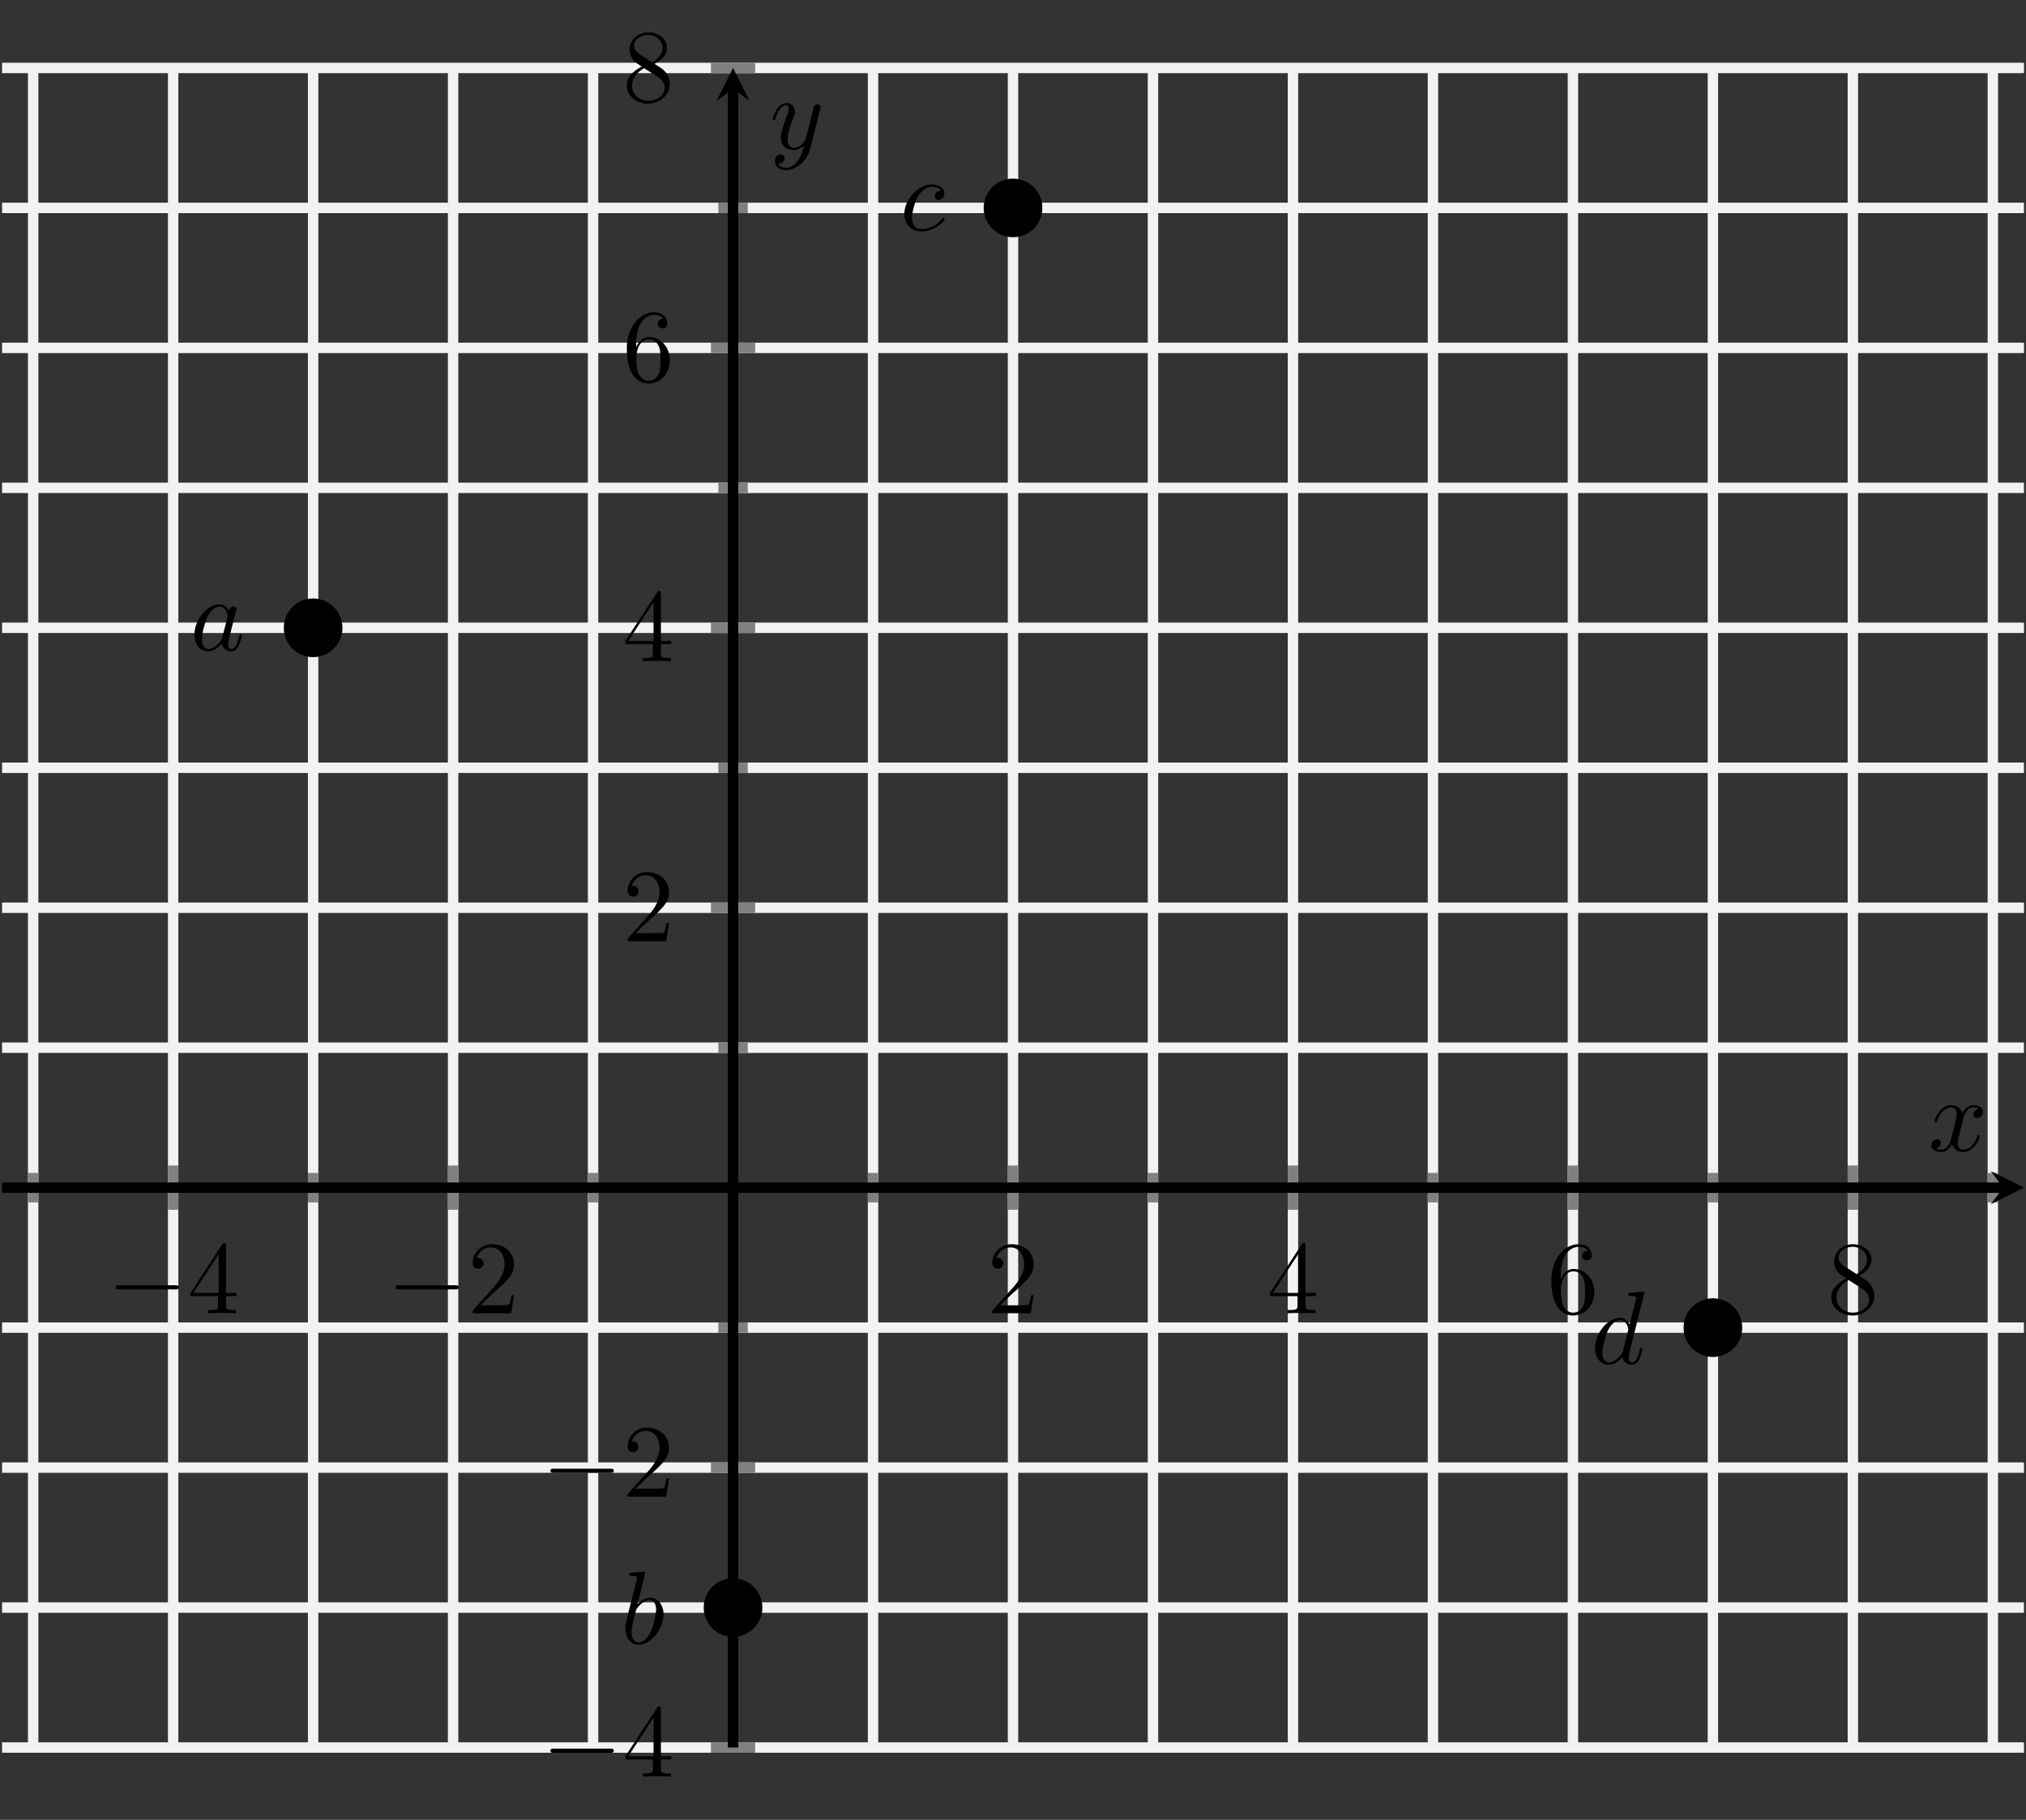 <?xml version="1.0" encoding="UTF-8" standalone="no"?>
<!DOCTYPE svg PUBLIC "-//W3C//DTD SVG 1.1//EN" "http://www.w3.org/Graphics/SVG/1.1/DTD/svg11.dtd">
<svg xmlns="http://www.w3.org/2000/svg" xmlns:xlink="http://www.w3.org/1999/xlink" version="1.1" width="194.66pt" height="174.865pt" viewBox="0 0 194.66 174.865">
<rect x="0" y="0" width="194.66" height="174.865" fill="#333333" stroke="none"/>
<path transform="matrix(1,0,0,-1,30.085,167.919)" stroke-width="1" stroke-linecap="butt" stroke-miterlimit="10" stroke-linejoin="miter" fill="none" stroke="#f2f2f2" d="M -26.898 0 L -26.898 161.39 M 0 0 L 0 161.39 M 26.898 0 L 26.898 161.39 M 53.797 0 L 53.797 161.39 M 80.695 0 L 80.695 161.39 M 107.594 0 L 107.594 161.39 M 134.492 0 L 134.492 161.39 M 161.39 0 L 161.39 161.39 "/>
<path transform="matrix(1,0,0,-1,30.085,167.919)" stroke-width="1" stroke-linecap="butt" stroke-miterlimit="10" stroke-linejoin="miter" fill="none" stroke="#f2f2f2" d="M -13.449 0 L -13.449 161.39 M 13.449 0 L 13.449 161.39 M 67.246 0 L 67.246 161.39 M 94.144 0 L 94.144 161.39 M 121.043 0 L 121.043 161.39 M 147.941 0 L 147.941 161.39 "/>
<path transform="matrix(1,0,0,-1,30.085,167.919)" stroke-width="1" stroke-linecap="butt" stroke-miterlimit="10" stroke-linejoin="miter" fill="none" stroke="#f2f2f2" d="M -29.886 13.449 L 164.378 13.449 M -29.886 40.348 L 164.378 40.348 M -29.886 67.246 L 164.378 67.246 M -29.886 94.144 L 164.378 94.144 M -29.886 121.043 L 164.378 121.043 M -29.886 147.941 L 164.378 147.941 "/>
<path transform="matrix(1,0,0,-1,30.085,167.919)" stroke-width="1" stroke-linecap="butt" stroke-miterlimit="10" stroke-linejoin="miter" fill="none" stroke="#f2f2f2" d="M -29.886 0 L 164.378 0 M -29.886 26.898 L 164.378 26.898 M -29.886 80.695 L 164.378 80.695 M -29.886 107.594 L 164.378 107.594 M -29.886 134.492 L 164.378 134.492 M -29.886 161.39 L 164.378 161.39 "/>
<path transform="matrix(1,0,0,-1,30.085,167.919)" stroke-width="1" stroke-linecap="butt" stroke-miterlimit="10" stroke-linejoin="miter" fill="none" stroke="#808080" d="M -26.898 52.379 L -26.898 55.214 M 0 52.379 L 0 55.214 M 26.898 52.379 L 26.898 55.214 M 53.797 52.379 L 53.797 55.214 M 80.695 52.379 L 80.695 55.214 M 107.594 52.379 L 107.594 55.214 M 134.492 52.379 L 134.492 55.214 M 161.39 52.379 L 161.39 55.214 "/>
<path transform="matrix(1,0,0,-1,30.085,167.919)" stroke-width="1" stroke-linecap="butt" stroke-miterlimit="10" stroke-linejoin="miter" fill="none" stroke="#808080" d="M -13.449 51.671 L -13.449 55.923 M 13.449 51.671 L 13.449 55.923 M 67.246 51.671 L 67.246 55.923 M 94.144 51.671 L 94.144 55.923 M 121.043 51.671 L 121.043 55.923 M 147.941 51.671 L 147.941 55.923 "/>
<path transform="matrix(1,0,0,-1,30.085,167.919)" stroke-width="1" stroke-linecap="butt" stroke-miterlimit="10" stroke-linejoin="miter" fill="none" stroke="#808080" d="M 38.93 13.449 L 41.765 13.449 M 38.93 40.348 L 41.765 40.348 M 38.93 67.246 L 41.765 67.246 M 38.93 94.144 L 41.765 94.144 M 38.93 121.043 L 41.765 121.043 M 38.93 147.941 L 41.765 147.941 "/>
<path transform="matrix(1,0,0,-1,30.085,167.919)" stroke-width="1" stroke-linecap="butt" stroke-miterlimit="10" stroke-linejoin="miter" fill="none" stroke="#808080" d="M 38.222 0 L 42.473 0 M 38.222 26.898 L 42.473 26.898 M 38.222 80.695 L 42.473 80.695 M 38.222 107.594 L 42.473 107.594 M 38.222 134.492 L 42.473 134.492 M 38.222 161.39 L 42.473 161.39 "/>
<path transform="matrix(1,0,0,-1,30.085,167.919)" stroke-width="1" stroke-linecap="butt" stroke-miterlimit="10" stroke-linejoin="miter" fill="none" stroke="#000000" d="M -29.886 53.797 L 162.385 53.797 "/>
<path transform="matrix(1,0,0,-1,192.47,114.122)" d="M 1.993 0 L -1.196 1.594 L 0 0 L -1.196 -1.594 "/>
<path transform="matrix(1,0,0,-1,30.085,167.919)" stroke-width="1" stroke-linecap="butt" stroke-miterlimit="10" stroke-linejoin="miter" fill="none" stroke="#000000" d="M 40.348 0 L 40.348 159.398 "/>
<path transform="matrix(0,-1,-1,-0,70.433,8.521)" d="M 1.993 0 L -1.196 1.594 L 0 0 L -1.196 -1.594 "/>
<symbol id="font_0_1">
<path d="M .576 0 C .593 0 .611 0 .611 .02 C .611 .04 .593 .04 .576 .04 L .035 .04 C .018 .04 0 .04 0 .02 C 0 0 .018 0 .035 0 L .576 0 Z "/>
</symbol>
<use xlink:href="#font_0_1" transform="matrix(9.963,0,0,-9.963,11.098,123.898)"/>
<symbol id="font_1_2">
<path d="M .266 .165 L .266 .078 C .266 .042 .264 .031 .19 .031 L .169 .031 L .169 0 C .21 .003 .262 .003 .304 .003 C .346 .003 .399 .003 .44 0 L .44 .031 L .419 .031 C .345 .031 .343 .042 .343 .078 L .343 .165 L .443 .165 L .443 .196 L .343 .196 L .343 .651 C .343 .671 .343 .677 .327 .677 C .318 .677 .315 .677 .307 .665 L 0 .196 L 0 .165 L .266 .165 M .272 .196 L .028 .196 L .272 .569 L .272 .196 Z "/>
</symbol>
<use xlink:href="#font_1_2" transform="matrix(9.963,0,0,-9.963,18.299,126.189)"/>
<use xlink:href="#font_0_1" transform="matrix(9.963,0,0,-9.963,37.996,123.898)"/>
<symbol id="font_1_1">
<path d="M .077 .077 L .183 .18 C .339 .318 .399 .372 .399 .472 C .399 .586 .309 .666 .187 .666 C .074 .666 0 .574 0 .485 C 0 .429 .05 .429 .053 .429 C .07 .429 .105 .441 .105 .482 C .105 .508 .087 .534 .052 .534 C .044 .534 .042 .534 .039 .533 C .062 .598 .116 .635 .174 .635 C .265 .635 .308 .554 .308 .472 C .308 .392 .258 .313 .203 .251 L .011 .037 C 0 .026 0 .024 0 0 L .371 0 L .399 .174 L .374 .174 C .369 .144 .362 .1 .352 .085 C .345 .077 .279 .077 .257 .077 L .077 .077 Z "/>
</symbol>
<use xlink:href="#font_1_1" transform="matrix(9.963,0,0,-9.963,45.416,126.189)"/>
<use xlink:href="#font_1_1" transform="matrix(9.963,0,0,-9.963,95.337,126.189)"/>
<use xlink:href="#font_1_2" transform="matrix(9.963,0,0,-9.963,122.016,126.189)"/>
<symbol id="font_1_3">
<path d="M .09 .35 L .09 .374 C .09 .627 .214 .663 .265 .663 C .289 .663 .331 .657 .353 .623 C .338 .623 .298 .623 .298 .578 C .298 .547 .322 .532 .344 .532 C .36 .532 .39 .541 .39 .58 C .39 .64 .346 .688 .263 .688 C .135 .688 0 .559 0 .338 C 0 .071 .116 0 .209 0 C .32 0 .415 .094 .415 .226 C .415 .353 .326 .449 .215 .449 C .147 .449 .11 .398 .09 .35 M .209 .028 C .146 .028 .116 .088 .11 .103 C .092 .15 .092 .23 .092 .248 C .092 .326 .124 .426 .214 .426 C .23 .426 .276 .426 .307 .364 C .325 .327 .325 .276 .325 .227 C .325 .179 .325 .129 .308 .093 C .278 .033 .232 .028 .209 .028 Z "/>
</symbol>
<use xlink:href="#font_1_3" transform="matrix(9.963,0,0,-9.963,149.053,126.408)"/>
<symbol id="font_1_4">
<path d="M .121 .479 C .075 .509 .071 .543 .071 .56 C .071 .621 .136 .663 .207 .663 C .28 .663 .344 .611 .344 .539 C .344 .482 .305 .434 .245 .399 L .121 .479 M .267 .384 C .339 .421 .388 .473 .388 .539 C .388 .631 .299 .688 .208 .688 C .108 .688 .027 .614 .027 .521 C .027 .503 .029 .458 .071 .411 C .082 .399 .119 .374 .144 .357 C .086 .328 0 .272 0 .173 C 0 .067 .102 0 .207 0 C .32 0 .415 .083 .415 .19 C .415 .226 .404 .271 .366 .313 C .347 .334 .331 .344 .267 .384 M .167 .342 L .29 .264 C .318 .245 .365 .215 .365 .154 C .365 .08 .29 .028 .208 .028 C .122 .028 .05 .09 .05 .173 C .05 .231 .082 .295 .167 .342 Z "/>
</symbol>
<use xlink:href="#font_1_4" transform="matrix(9.963,0,0,-9.963,175.951,126.408)"/>
<use xlink:href="#font_0_1" transform="matrix(9.963,0,0,-9.963,52.883,168.423)"/>
<use xlink:href="#font_1_2" transform="matrix(9.963,0,0,-9.963,60.084,170.714)"/>
<use xlink:href="#font_0_1" transform="matrix(9.963,0,0,-9.963,52.883,141.525)"/>
<use xlink:href="#font_1_1" transform="matrix(9.963,0,0,-9.963,60.303,143.816)"/>
<use xlink:href="#font_1_1" transform="matrix(9.963,0,0,-9.963,60.303,90.435)"/>
<use xlink:href="#font_1_2" transform="matrix(9.963,0,0,-9.963,60.084,63.537)"/>
<use xlink:href="#font_1_3" transform="matrix(9.963,0,0,-9.963,60.223,36.858)"/>
<use xlink:href="#font_1_4" transform="matrix(9.963,0,0,-9.963,60.223,9.96)"/>
<clipPath id="cp2">
<path transform="matrix(1,0,0,-1,30.085,167.919)" d="M -29.886 0 L 164.378 0 L 164.378 161.39 L -29.886 161.39 Z "/>
</clipPath>
<g clip-path="url(#cp2)">
<path transform="matrix(1,0,0,-1,30.085,167.919)" d="M 2.818 107.594 C 2.818 109.15 1.556 110.412 0 110.412 C -1.556 110.412 -2.818 109.15 -2.818 107.594 C -2.818 106.037 -1.556 104.775 0 104.775 C 1.556 104.775 2.818 106.037 2.818 107.594 Z M 0 107.594 "/>
<symbol id="font_3_1">
<path d="M .333 .389 C .315 .426 .286 .453 .241 .453 C .124 .453 0 .306 0 .16 C 0 .066 .055 0 .133 0 C .153 0 .203 .004 .263 .075 C .271 .033 .306 0 .354 0 C .389 0 .412 .023 .428 .055 C .445 .091 .458 .152 .458 .154 C .458 .164 .449 .164 .446 .164 C .436 .164 .435 .16 .432 .146 C .415 .081 .397 .022 .356 .022 C .329 .022 .326 .048 .326 .068 C .326 .09 .328 .098 .339 .142 C .35 .184 .352 .194 .361 .232 L .397 .372 C .404 .4 .404 .402 .404 .406 C .404 .423 .392 .433 .375 .433 C .351 .433 .336 .411 .333 .389 M .268 .13 C .263 .112 .263 .11 .248 .093 C .204 .038 .163 .022 .135 .022 C .085 .022 .071 .077 .071 .116 C .071 .166 .103 .289 .126 .335 C .157 .394 .202 .431 .242 .431 C .307 .431 .321 .349 .321 .343 C .321 .337 .319 .331 .318 .326 L .268 .13 Z "/>
</symbol>
<use xlink:href="#font_3_1" transform="matrix(9.963,0,0,-9.963,18.681,62.582)"/>
<path transform="matrix(1,0,0,-1,30.085,167.919)" d="M 43.166 13.449 C 43.166 15.006 41.904 16.267 40.348 16.267 C 38.791 16.267 37.529 15.006 37.529 13.449 C 37.529 11.893 38.791 10.631 40.348 10.631 C 41.904 10.631 43.166 11.893 43.166 13.449 Z M 40.348 13.449 "/>
<symbol id="font_3_2">
<path d="M .192 .694 C .192 .695 .192 .705 .179 .705 C .156 .705 .083 .697 .057 .695 C .049 .694 .038 .693 .038 .675 C .038 .663 .047 .663 .062 .663 C .11 .663 .112 .656 .112 .646 C .112 .639 .103 .605 .098 .584 L .016 .258 C .004 .208 0 .192 0 .157 C 0 .062 .053 0 .127 0 C .245 0 .368 .149 .368 .293 C .368 .384 .315 .453 .235 .453 C .189 .453 .148 .424 .118 .393 L .192 .694 M .098 .316 C .104 .338 .104 .34 .113 .351 C .162 .416 .207 .431 .233 .431 C .269 .431 .296 .401 .296 .337 C .296 .278 .263 .163 .245 .125 C .212 .058 .166 .022 .127 .022 C .093 .022 .06 .049 .06 .123 C .06 .142 .06 .161 .076 .224 L .098 .316 Z "/>
</symbol>
<use xlink:href="#font_3_2" transform="matrix(9.963,0,0,-9.963,60.087,158.039)"/>
<path transform="matrix(1,0,0,-1,30.085,167.919)" d="M 70.064 147.941 C 70.064 149.497 68.802 150.759 67.246 150.759 C 65.69 150.759 64.428 149.497 64.428 147.941 C 64.428 146.385 65.69 145.123 67.246 145.123 C 68.802 145.123 70.064 146.385 70.064 147.941 Z M 67.246 147.941 "/>
<symbol id="font_3_3">
<path d="M .355 .391 C .339 .391 .325 .391 .311 .377 C .295 .362 .293 .345 .293 .338 C .293 .314 .311 .303 .33 .303 C .359 .303 .386 .327 .386 .367 C .386 .416 .339 .453 .268 .453 C .133 .453 0 .31 0 .169 C 0 .079 .058 0 .162 0 C .305 0 .389 .106 .389 .118 C .389 .124 .383 .131 .377 .131 C .372 .131 .37 .129 .364 .121 C .285 .022 .176 .022 .164 .022 C .101 .022 .074 .071 .074 .131 C .074 .172 .094 .269 .128 .331 C .159 .388 .214 .431 .269 .431 C .303 .431 .341 .418 .355 .391 Z "/>
</symbol>
<use xlink:href="#font_3_3" transform="matrix(9.963,0,0,-9.963,86.89,22.235)"/>
<path transform="matrix(1,0,0,-1,30.085,167.919)" d="M 137.31 40.348 C 137.31 41.904 136.048 43.166 134.492 43.166 C 132.935 43.166 131.674 41.904 131.674 40.348 C 131.674 38.791 132.935 37.529 134.492 37.529 C 136.048 37.529 137.31 38.791 137.31 40.348 Z M 134.492 40.348 "/>
<symbol id="font_3_4">
<path d="M .476 .694 C .476 .695 .476 .705 .463 .705 C .448 .705 .353 .696 .336 .694 C .328 .693 .322 .688 .322 .675 C .322 .663 .331 .663 .346 .663 C .394 .663 .396 .656 .396 .646 L .393 .626 L .333 .389 C .315 .426 .286 .453 .241 .453 C .124 .453 0 .306 0 .16 C 0 .066 .055 0 .133 0 C .153 0 .203 .004 .263 .075 C .271 .033 .306 0 .354 0 C .389 0 .412 .023 .428 .055 C .445 .091 .458 .152 .458 .154 C .458 .164 .449 .164 .446 .164 C .436 .164 .435 .16 .432 .146 C .415 .081 .397 .022 .356 .022 C .329 .022 .326 .048 .326 .068 C .326 .092 .328 .099 .332 .116 L .476 .694 M .268 .13 C .263 .112 .263 .11 .248 .093 C .204 .038 .163 .022 .135 .022 C .085 .022 .071 .077 .071 .116 C .071 .166 .103 .289 .126 .335 C .157 .394 .202 .431 .242 .431 C .307 .431 .321 .349 .321 .343 C .321 .337 .319 .331 .318 .326 L .268 .13 Z "/>
</symbol>
<use xlink:href="#font_3_4" transform="matrix(9.963,0,0,-9.963,153.251,131.141)"/>
</g>
<path transform="matrix(1,0,0,-1,30.085,167.919)" d="M 1.993 107.594 C 1.993 108.694 1.1 109.586 0 109.586 C -1.1 109.586 -1.993 108.694 -1.993 107.594 C -1.993 106.493 -1.1 105.601 0 105.601 C 1.1 105.601 1.993 106.493 1.993 107.594 Z M 0 107.594 "/>
<path transform="matrix(1,0,0,-1,30.085,167.919)" stroke-width="1" stroke-linecap="butt" stroke-miterlimit="10" stroke-linejoin="miter" fill="none" stroke="#000000" d="M 1.993 107.594 C 1.993 108.694 1.1 109.586 0 109.586 C -1.1 109.586 -1.993 108.694 -1.993 107.594 C -1.993 106.493 -1.1 105.601 0 105.601 C 1.1 105.601 1.993 106.493 1.993 107.594 Z M 0 107.594 "/>
<path transform="matrix(1,0,0,-1,30.085,167.919)" d="M 42.34 13.449 C 42.34 14.55 41.448 15.442 40.348 15.442 C 39.247 15.442 38.355 14.55 38.355 13.449 C 38.355 12.349 39.247 11.457 40.348 11.457 C 41.448 11.457 42.34 12.349 42.34 13.449 Z M 40.348 13.449 "/>
<path transform="matrix(1,0,0,-1,30.085,167.919)" stroke-width="1" stroke-linecap="butt" stroke-miterlimit="10" stroke-linejoin="miter" fill="none" stroke="#000000" d="M 42.34 13.449 C 42.34 14.55 41.448 15.442 40.348 15.442 C 39.247 15.442 38.355 14.55 38.355 13.449 C 38.355 12.349 39.247 11.457 40.348 11.457 C 41.448 11.457 42.34 12.349 42.34 13.449 Z M 40.348 13.449 "/>
<path transform="matrix(1,0,0,-1,30.085,167.919)" d="M 69.239 147.941 C 69.239 149.042 68.346 149.934 67.246 149.934 C 66.145 149.934 65.253 149.042 65.253 147.941 C 65.253 146.841 66.145 145.949 67.246 145.949 C 68.346 145.949 69.239 146.841 69.239 147.941 Z M 67.246 147.941 "/>
<path transform="matrix(1,0,0,-1,30.085,167.919)" stroke-width="1" stroke-linecap="butt" stroke-miterlimit="10" stroke-linejoin="miter" fill="none" stroke="#000000" d="M 69.239 147.941 C 69.239 149.042 68.346 149.934 67.246 149.934 C 66.145 149.934 65.253 149.042 65.253 147.941 C 65.253 146.841 66.145 145.949 67.246 145.949 C 68.346 145.949 69.239 146.841 69.239 147.941 Z M 67.246 147.941 "/>
<path transform="matrix(1,0,0,-1,30.085,167.919)" d="M 136.484 40.348 C 136.484 41.448 135.592 42.34 134.492 42.34 C 133.391 42.34 132.499 41.448 132.499 40.348 C 132.499 39.247 133.391 38.355 134.492 38.355 C 135.592 38.355 136.484 39.247 136.484 40.348 Z M 134.492 40.348 "/>
<path transform="matrix(1,0,0,-1,30.085,167.919)" stroke-width="1" stroke-linecap="butt" stroke-miterlimit="10" stroke-linejoin="miter" fill="none" stroke="#000000" d="M 136.484 40.348 C 136.484 41.448 135.592 42.34 134.492 42.34 C 133.391 42.34 132.499 41.448 132.499 40.348 C 132.499 39.247 133.391 38.355 134.492 38.355 C 135.592 38.355 136.484 39.247 136.484 40.348 Z M 134.492 40.348 "/>
<symbol id="font_3_5">
<path d="M .305 .313 C .311 .339 .334 .431 .404 .431 C .409 .431 .433 .431 .454 .418 C .426 .413 .406 .388 .406 .364 C .406 .348 .417 .329 .444 .329 C .466 .329 .498 .347 .498 .387 C .498 .439 .439 .453 .405 .453 C .347 .453 .312 .4 .3 .377 C .275 .443 .221 .453 .192 .453 C .088 .453 .031 .324 .031 .299 C .031 .289 .041 .289 .043 .289 C .051 .289 .054 .291 .056 .3 C .09 .406 .156 .431 .19 .431 C .209 .431 .244 .422 .244 .364 C .244 .333 .227 .266 .19 .126 C .174 .064 .139 .022 .095 .022 C .089 .022 .066 .022 .045 .035 C .07 .04 .092 .061 .092 .089 C .092 .116 .07 .124 .055 .124 C .025 .124 0 .098 0 .066 C 0 .02 .05 0 .094 0 C .16 0 .196 .07 .199 .076 C .211 .039 .247 0 .307 0 C .41 0 .467 .129 .467 .154 C .467 .164 .458 .164 .455 .164 C .446 .164 .444 .16 .442 .153 C .409 .046 .341 .022 .309 .022 C .27 .022 .254 .054 .254 .088 C .254 .11 .26 .132 .271 .176 L .305 .313 Z "/>
</symbol>
<use xlink:href="#font_3_5" transform="matrix(9.963,0,0,-9.963,185.568,110.703)"/>
<symbol id="font_3_6">
<path d="M .457 .586 C .461 .6 .461 .602 .461 .609 C .461 .627 .447 .636 .432 .636 C .422 .636 .406 .63 .397 .615 C .395 .61 .387 .579 .383 .561 C .376 .535 .369 .508 .363 .481 L .318 .301 C .314 .286 .271 .216 .205 .216 C .154 .216 .143 .26 .143 .297 C .143 .343 .16 .405 .194 .493 C .21 .534 .214 .545 .214 .565 C .214 .61 .182 .647 .132 .647 C .037 .647 0 .502 0 .493 C 0 .483 .01 .483 .012 .483 C .022 .483 .023 .485 .028 .501 C .055 .595 .095 .625 .129 .625 C .137 .625 .154 .625 .154 .593 C .154 .568 .144 .542 .137 .523 C .097 .417 .079 .36 .079 .313 C .079 .224 .142 .194 .201 .194 C .24 .194 .274 .211 .302 .239 C .289 .187 .277 .138 .237 .085 C .211 .051 .173 .022 .127 .022 C .113 .022 .068 .025 .051 .064 C .067 .064 .08 .064 .094 .076 C .104 .085 .114 .098 .114 .117 C .114 .148 .087 .152 .077 .152 C .054 .152 .021 .136 .021 .087 C .021 .037 .065 0 .127 0 C .23 0 .333 .091 .361 .204 L .457 .586 Z "/>
</symbol>
<use xlink:href="#font_3_6" transform="matrix(9.963,0,0,-9.963,74.247,16.349)"/>
</svg>
